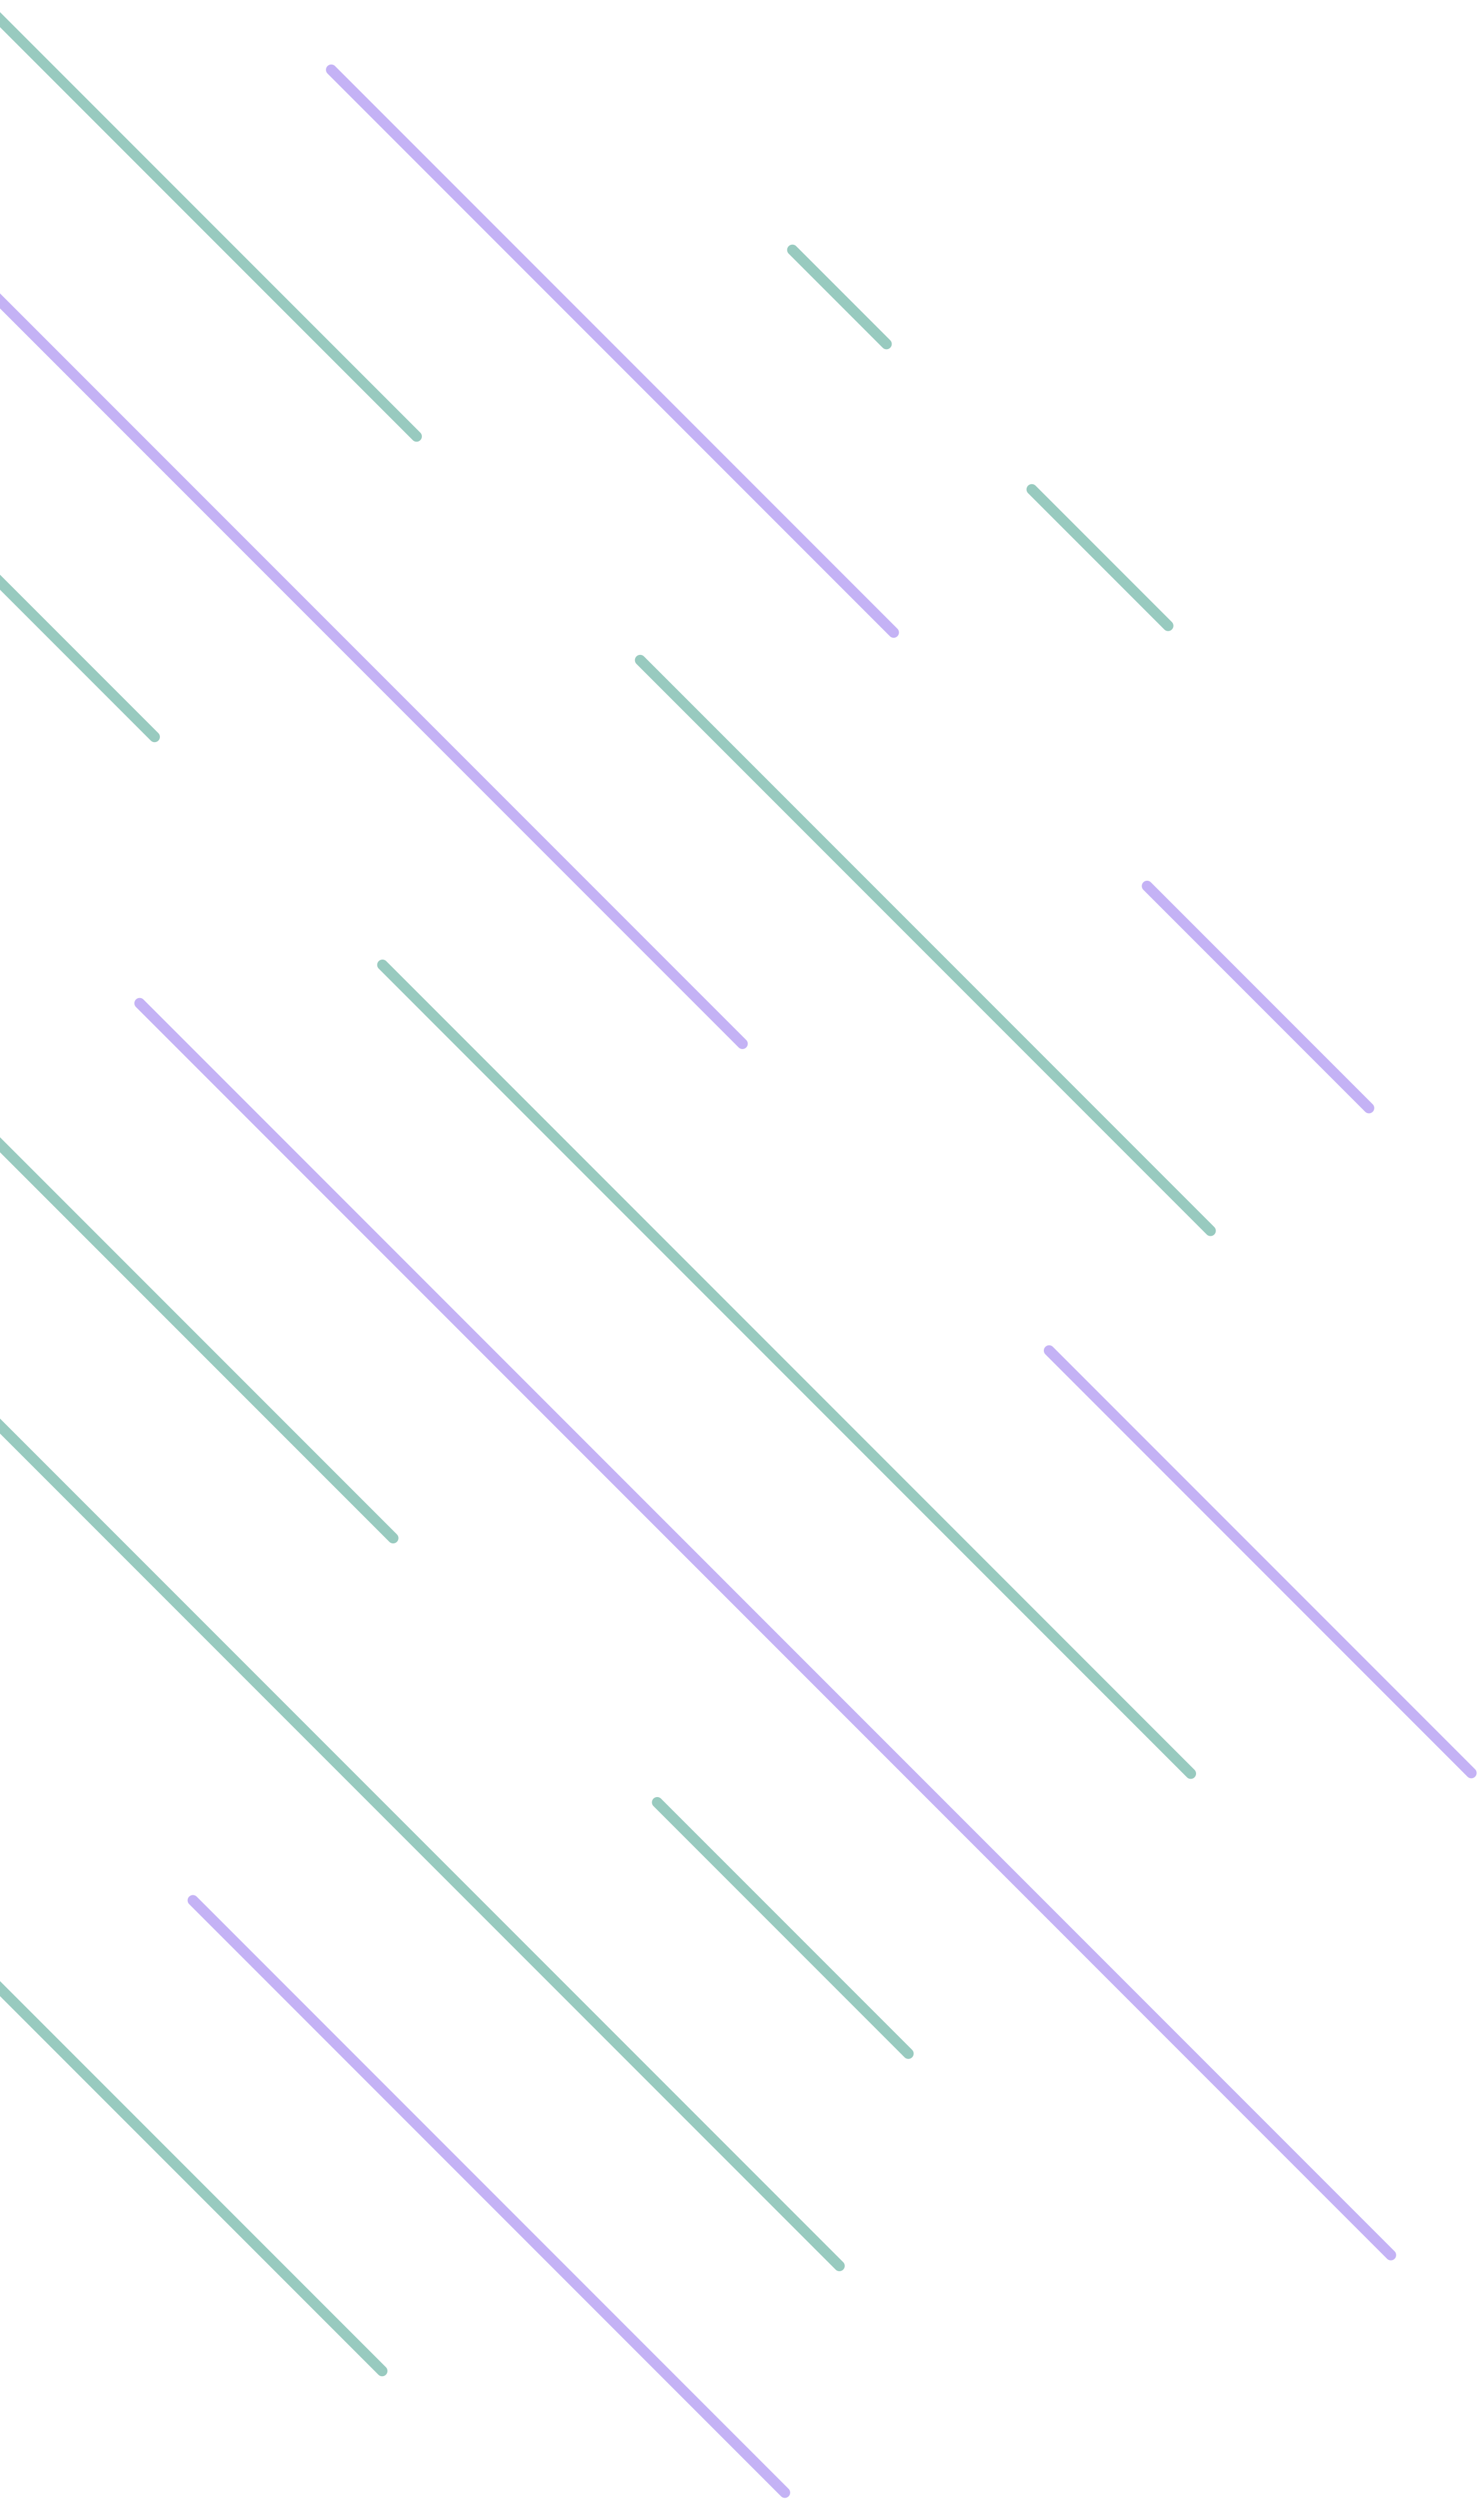 <svg width="307" height="518" viewBox="0 0 307 518" fill="none" xmlns="http://www.w3.org/2000/svg">
<path d="M-60.231 351.79L79.218 491.235" stroke="#98CABF" stroke-width="2.205" stroke-miterlimit="10" stroke-linecap="round" stroke-linejoin="round"/>
<path d="M39.991 393.734L162.691 516.434" stroke="#C4B2F5" stroke-width="2.205" stroke-miterlimit="10" stroke-linecap="round" stroke-linejoin="round"/>
<path d="M-42.569 252.893L174.002 469.464" stroke="#98CABF" stroke-width="2.205" stroke-miterlimit="10" stroke-linecap="round" stroke-linejoin="round"/>
<path d="M136.239 373.427L188.293 425.48" stroke="#98CABF" stroke-width="2.205" stroke-miterlimit="10" stroke-linecap="round" stroke-linejoin="round"/>
<path d="M-184 53.187L81.493 318.676" stroke="#98CABF" stroke-width="2.205" stroke-miterlimit="10" stroke-linecap="round" stroke-linejoin="round"/>
<path d="M28.954 207.859L288.31 467.219" stroke="#C4B2F5" stroke-width="2.205" stroke-miterlimit="10" stroke-linecap="round" stroke-linejoin="round"/>
<path d="M79.286 199.913L246.832 367.463" stroke="#98CABF" stroke-width="2.205" stroke-miterlimit="10" stroke-linecap="round" stroke-linejoin="round"/>
<path d="M-91.763 28.869L32.044 152.672" stroke="#98CABF" stroke-width="2.205" stroke-miterlimit="10" stroke-linecap="round" stroke-linejoin="round"/>
<path d="M217.478 279.827L304.988 367.341" stroke="#C4B2F5" stroke-width="2.205" stroke-miterlimit="10" stroke-linecap="round" stroke-linejoin="round"/>
<path d="M-16.107 46.243L153.902 216.248" stroke="#C4B2F5" stroke-width="2.205" stroke-miterlimit="10" stroke-linecap="round" stroke-linejoin="round"/>
<path d="M132.707 136.778L250.928 254.999" stroke="#98CABF" stroke-width="2.205" stroke-miterlimit="10" stroke-linecap="round" stroke-linejoin="round"/>
<path d="M-2.068 2L86.349 90.42" stroke="#98CABF" stroke-width="2.205" stroke-miterlimit="10" stroke-linecap="round" stroke-linejoin="round"/>
<path d="M237.785 183.578L283.773 229.57" stroke="#C4B2F5" stroke-width="2.205" stroke-miterlimit="10" stroke-linecap="round" stroke-linejoin="round"/>
<path d="M68.67 14.463L185.247 131.04" stroke="#C4B2F5" stroke-width="2.205" stroke-miterlimit="10" stroke-linecap="round" stroke-linejoin="round"/>
<path d="M213.888 101.403L242.139 129.651" stroke="#98CABF" stroke-width="2.205" stroke-miterlimit="10" stroke-linecap="round" stroke-linejoin="round"/>
<path d="M164.266 51.781L183.755 71.27" stroke="#98CABF" stroke-width="2.205" stroke-miterlimit="10" stroke-linecap="round" stroke-linejoin="round"/>
</svg>
